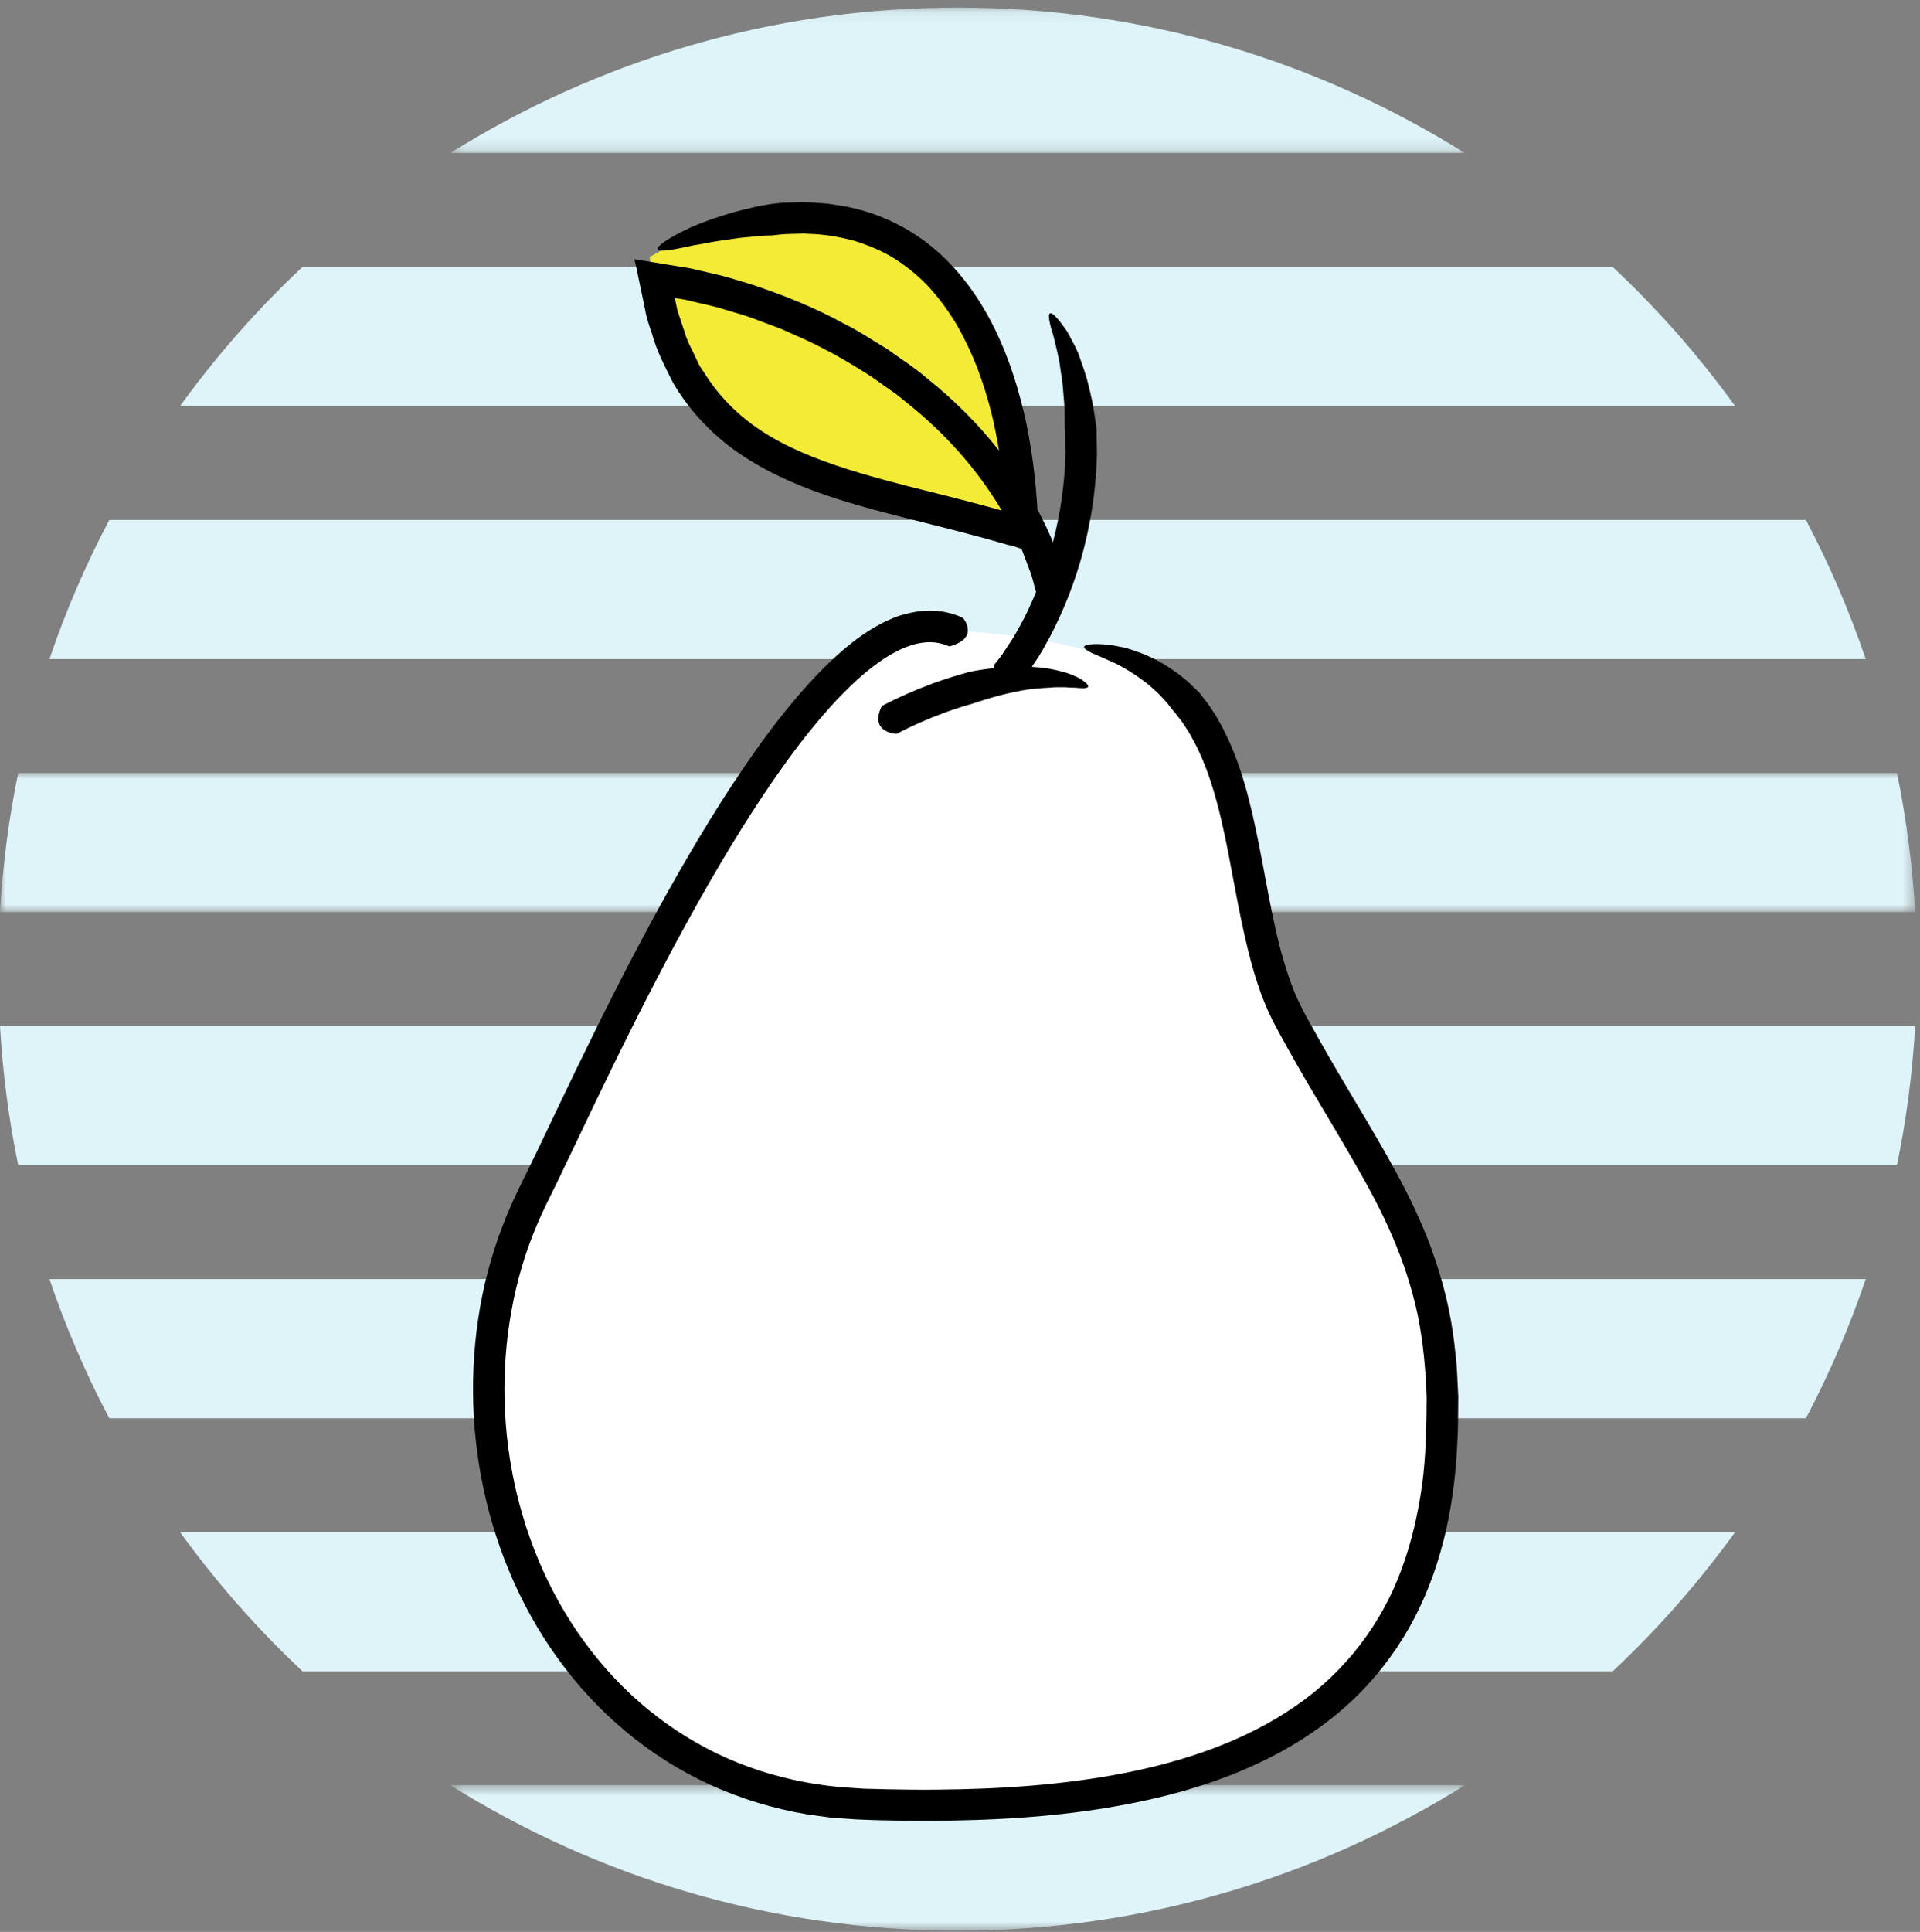 <?xml version="1.0" encoding="UTF-8"?>
<svg width="168px" height="169px" viewBox="0 0 168 169" version="1.1" xmlns="http://www.w3.org/2000/svg" xmlns:xlink="http://www.w3.org/1999/xlink">
    <rect x="0" y="0" width="168" height="169" fill="#808080" stroke="none"/>
    <!-- Generator: Sketch 47.1 (45422) - http://www.bohemiancoding.com/sketch -->
    <title>02</title>
    <desc>Created with Sketch.</desc>
    <defs>
        <polygon id="path-1" points="90.068 1.107 1.295 1.107 1.295 13.835 90.068 13.835 90.068 1.107"></polygon>
        <polygon id="path-3" points="1.295 13.282 90.068 13.282 90.068 0.553 1.295 0.553 1.295 13.282"></polygon>
        <polygon id="path-5" points="0 -0 0 12.174 167.578 12.174 167.578 -0 6.7364032e-20 -0"></polygon>
    </defs>
    <g id="Symbols" stroke="none" stroke-width="1" fill="none" fill-rule="evenodd">
        <g id="Content.Landing" transform="translate(-403, -819)">
            <g id="Content">
                <g id="Stack">
                    <g id="block.Text" transform="translate(105, 660)">
                        <g id="block.Features" transform="translate(0, 110)">
                            <g id="Stacked-Group">
                                <g id="block.Product-Copy-2" transform="translate(273, 0)">
                                    <g id="02" transform="translate(25, 48)">
                                        <g id="Bg">
                                            <g>
                                                <path d="M15.755,135.028 C18.931,139.426 22.52,143.502 26.468,147.203 L141.11,147.203 C145.058,143.502 148.645,139.426 151.823,135.028 L15.755,135.028 Z" id="Fill-1" fill="#DEF4F9"></path>
                                                <path d="M15.755,36.524 L151.823,36.524 C148.646,32.126 145.058,28.05 141.11,24.349 L26.469,24.349 C22.52,28.05 18.931,32.126 15.755,36.524" id="Fill-3" fill="#DEF4F9"></path>
                                                <path d="M4.326,112.893 C5.759,117.111 7.508,121.18 9.563,125.067 L158.016,125.067 C160.069,121.18 161.819,117.111 163.252,112.893 L4.326,112.893 Z" id="Fill-5" fill="#DEF4F9"></path>
                                                <g id="Group-9" transform="translate(38.108, 0.553)">
                                                    <mask id="mask-2" fill="white">
                                                        <use xlink:href="#path-1"></use>
                                                    </mask>
                                                    <g id="Clip-8"></g>
                                                    <path d="M90.068,13.835 C77.189,5.778 61.982,1.106 45.681,1.106 C29.38,1.106 14.174,5.778 1.295,13.835 L90.068,13.835 Z" id="Fill-7" fill="#DEF4F9" mask="url(#mask-2)"></path>
                                                </g>
                                                <path d="M9.563,46.485 C7.51,50.371 5.758,54.44 4.325,58.659 L163.253,58.659 C161.818,54.44 160.069,50.371 158.016,46.485 L9.563,46.485 Z" id="Fill-10" fill="#DEF4F9"></path>
                                                <path d="M0,90.757 C0.242,94.902 0.774,98.968 1.594,102.931 L165.985,102.931 C166.805,98.968 167.337,94.902 167.578,90.757 L0,90.757 Z" id="Fill-12" fill="#DEF4F9"></path>
                                                <g id="Group-16" transform="translate(38.108, 156.611)">
                                                    <mask id="mask-4" fill="white">
                                                        <use xlink:href="#path-3"></use>
                                                    </mask>
                                                    <g id="Clip-15"></g>
                                                    <path d="M1.295,0.553 C14.173,8.61 29.38,13.282 45.682,13.282 C61.984,13.282 77.189,8.61 90.068,0.553 L1.295,0.553 Z" id="Fill-14" fill="#DEF4F9" mask="url(#mask-4)"></path>
                                                </g>
                                                <g id="Group-19" transform="translate(0, 68.621)">
                                                    <mask id="mask-6" fill="white">
                                                        <use xlink:href="#path-5"></use>
                                                    </mask>
                                                    <g id="Clip-18"></g>
                                                    <path d="M1.594,-0 C0.773,3.963 0.242,8.029 -0,12.174 L167.578,12.174 C167.336,8.029 166.804,3.963 165.984,-0 L1.594,-0 Z" id="Fill-17" fill="#DEF4F9" mask="url(#mask-6)"></path>
                                                </g>
                                            </g>
                                        </g>
                                        <g id="ico.Healthy" transform="translate(41, 18)">
                                            <g id="Fills" transform="translate(1, 1)">
                                                <path d="M41.94,37.201 C39.202,35.688 36.16,36.607 32.814,39.96 C27.794,44.989 -1.892,88.199 0.568,105.959 C3.027,123.718 10.936,129.785 12.125,130.861 C13.314,131.938 25.15,143.353 44.61,140.001 C63.831,137.597 72.146,135.815 79.932,124.572 C87.717,113.328 82.984,89.484 80.651,87.634 C78.317,85.784 69.38,69.387 69.016,67.061 C68.653,64.736 65.564,45.1 61.505,42.979 C57.381,39.626 50.86,37.7 41.94,37.201 Z" id="Path-5" fill="#FFFFFF"></path>
                                                <path d="M14.841,4.475 C21.205,0.952 26.97,-0.144 32.135,1.19 C39.882,3.191 44.949,7.409 46.111,18.735 C46.886,26.286 47.152,29.086 46.908,27.136 C43.414,27.082 37.503,25.902 29.174,23.598 C20.845,21.293 16.068,14.919 14.841,4.475 Z" id="Path-6" fill="#F4EB37"></path>
                                            </g>
                                            <path d="M18.045,9.071 L18.039,9.071 L18.045,9.071 Z" id="Fill-1" fill="#000000"></path>
                                            <path d="M86.343,101.342 C86.099,98.804 85.582,96.308 84.816,93.928 C83.331,89.138 80.892,84.961 78.598,81.063 C77.448,79.108 76.292,77.213 75.221,75.337 C74.674,74.402 74.157,73.455 73.634,72.526 C73.098,71.579 72.672,70.753 72.283,69.83 C70.799,66.157 70.184,62.204 69.46,58.452 C68.742,54.687 68,51.014 66.485,47.705 C66.278,47.298 66.108,46.885 65.883,46.49 L65.554,45.902 L65.39,45.61 L65.378,45.592 L65.274,45.434 C65.207,45.331 65.14,45.234 65.08,45.136 C64.952,44.948 64.836,44.772 64.733,44.614 C64.27,44.007 64.003,43.667 64.003,43.667 C64.003,43.667 63.918,43.564 63.747,43.406 C63.583,43.242 63.346,43.011 63.06,42.738 C62.768,42.471 62.397,42.192 62.013,41.882 C61.606,41.603 61.18,41.305 60.736,41.044 C58.947,39.982 57.006,39.544 57.164,39.611 C55.558,39.247 54.214,39.296 53.922,39.496 C53.77,39.605 53.873,39.763 54.299,40 C54.512,40.115 54.804,40.249 55.187,40.401 C55.558,40.564 56.021,40.771 56.58,41.02 C57.858,41.657 59.251,42.598 60.176,43.503 C60.419,43.71 60.614,43.946 60.797,44.141 C60.979,44.341 61.149,44.505 61.265,44.675 C61.508,44.985 61.654,45.173 61.654,45.173 C61.654,45.173 61.721,45.234 61.825,45.367 C61.928,45.501 62.08,45.701 62.281,45.956 C62.488,46.199 62.683,46.545 62.932,46.916 L63.005,47.025 C63.023,47.055 62.981,46.976 63.121,47.231 C63.528,47.942 63.912,48.688 64.24,49.49 C64.909,51.087 65.42,52.835 65.852,54.675 C66.728,58.361 67.246,62.41 68.341,66.654 C68.888,68.767 69.606,70.959 70.756,73.036 C71.827,75.009 72.94,76.97 74.127,78.956 C75.295,80.941 76.505,82.933 77.667,84.967 C78.835,87.001 79.949,89.077 80.873,91.251 C81.804,93.424 82.546,95.683 83.051,98.039 C83.526,100.401 83.757,102.842 83.83,105.325 C83.812,107.821 83.775,110.365 83.435,112.872 C83.088,115.374 82.528,117.863 81.646,120.249 C79.912,125.028 76.694,129.272 72.368,132.235 C68.061,135.228 62.865,137.019 57.499,138.082 C52.115,139.144 46.524,139.515 40.903,139.557 C39.498,139.575 38.086,139.551 36.675,139.527 L34.558,139.472 L32.507,139.332 C29.782,139.077 27.093,138.501 24.531,137.572 C19.39,135.726 14.822,132.417 11.36,128.203 C7.874,123.996 5.483,118.932 4.218,113.661 C2.952,108.385 2.806,102.884 3.755,97.656 C4.224,95.039 4.978,92.489 6.012,90.079 C6.529,88.865 7.095,87.735 7.722,86.472 C8.312,85.252 8.896,84.032 9.474,82.817 C14.067,73.139 18.685,63.862 23.85,55.555 C26.442,51.421 29.161,47.498 32.234,44.207 C33.773,42.586 35.416,41.099 37.18,40.127 C37.618,39.89 38.062,39.672 38.506,39.526 L38.67,39.465 C38.731,39.441 38.792,39.417 38.859,39.405 C39.845,39.119 40.635,39.144 41.171,39.259 C41.712,39.368 42.01,39.526 42.041,39.538 C42.09,39.544 42.211,39.514 42.242,39.502 C43.014,39.253 43.501,38.907 43.635,38.464 C43.781,38.039 43.598,37.504 43.343,37.164 C43.27,37.061 43.246,37.049 43.172,37.012 C43.124,36.994 42.631,36.739 41.737,36.551 C40.842,36.351 39.516,36.339 38.141,36.739 C38.05,36.764 37.965,36.782 37.886,36.818 L37.77,36.836 L37.624,36.891 C37.32,36.988 37.028,37.116 36.742,37.243 C34.454,38.3 32.623,39.89 30.932,41.572 C27.586,44.985 24.805,48.937 22.147,53.078 C16.872,61.396 12.236,70.606 7.679,80.177 C7.107,81.373 6.542,82.569 5.964,83.771 L5.094,85.556 L4.656,86.436 L4.205,87.378 C3.007,89.891 2.07,92.551 1.425,95.289 C0.166,100.778 0.05,106.582 1.102,112.211 C2.155,117.833 4.376,123.322 7.789,128.047 C11.177,132.771 15.801,136.705 21.155,139.134 C23.826,140.354 26.661,141.21 29.538,141.702 L31.71,142.005 L33.888,142.157 C35.33,142.23 36.717,142.254 38.141,142.273 C43.787,142.327 49.445,142.127 55.024,141.277 C60.584,140.427 66.115,138.957 71.084,136.243 C73.56,134.889 75.866,133.22 77.862,131.228 C79.851,129.243 81.512,126.948 82.784,124.501 C85.333,119.577 86.312,114.167 86.525,109.018 C86.604,107.725 86.574,106.444 86.598,105.162 C86.519,103.894 86.513,102.612 86.343,101.343 L86.343,101.342 Z" id="Fill-2" fill="#000000"></path>
                                            <path d="M14.656,6.296 L15.447,10.091 C15.562,10.826 15.83,11.536 16.061,12.247 C16.463,13.698 17.174,15.052 17.85,16.412 C19.377,19.071 21.604,21.336 24.147,22.975 C26.69,24.633 29.47,25.744 32.238,26.643 C35.018,27.523 37.805,28.197 40.567,28.895 C41.948,29.235 43.317,29.593 44.68,29.958 C45.02,30.049 45.361,30.134 45.696,30.237 L47.18,30.662 C47.533,30.717 47.959,30.868 48.372,31.008 C48.385,31.032 48.397,31.051 48.403,31.069 L49.175,33.103 C49.364,33.655 49.504,34.232 49.65,34.797 C49.267,35.72 48.853,36.63 48.385,37.505 C48.026,38.136 47.697,38.786 47.271,39.375 L46.675,40.279 C46.468,40.571 46.237,40.844 46.012,41.13 C45.981,41.184 45.969,41.324 45.975,41.36 C45.975,41.391 45.981,41.409 45.988,41.439 C44.746,41.579 43.882,41.761 43.882,41.761 C43.025,41.992 42.179,42.247 41.339,42.532 C41.084,42.611 40.828,42.714 40.579,42.799 C39.095,43.352 37.641,43.983 36.223,44.724 C36.174,44.766 36.089,44.894 36.077,44.93 C35.329,46.685 36.649,47.11 37.33,47.189 C37.434,47.207 37.458,47.195 37.513,47.165 C38.809,46.485 40.159,45.896 41.54,45.386 C41.777,45.301 42.009,45.204 42.246,45.131 C42.915,44.9 43.584,44.694 44.254,44.505 C44.254,44.505 46.012,43.886 47.782,43.528 C49.559,43.127 51.293,43.17 51.14,43.121 C51.481,43.121 51.822,43.115 52.169,43.115 C52.485,43.139 52.777,43.158 53.045,43.158 C53.55,43.206 53.939,43.23 54.115,43.151 C54.292,43.085 54.249,42.902 53.848,42.605 C53.647,42.447 53.361,42.253 52.947,42.101 C52.54,41.907 52.016,41.761 51.366,41.609 C50.721,41.457 50.003,41.378 49.285,41.336 L49.589,40.875 C50.058,40.219 50.416,39.508 50.812,38.81 C53.44,33.85 54.839,28.337 54.985,22.744 L54.943,20.455 C54.943,20.455 54.864,19.951 54.754,19.205 C54.669,18.458 54.438,17.474 54.195,16.515 C53.963,15.555 53.586,14.633 53.373,13.965 C53.081,13.315 52.88,12.914 52.899,12.999 C52.716,12.635 52.546,12.295 52.363,11.985 C52.157,11.688 51.962,11.421 51.791,11.196 C51.439,10.747 51.153,10.455 50.976,10.407 C50.794,10.358 50.739,10.54 50.812,11.02 C50.855,11.263 50.928,11.573 51.043,11.967 C51.177,12.356 51.293,12.848 51.433,13.443 C51.512,13.801 51.597,14.165 51.676,14.536 C51.731,14.918 51.791,15.307 51.846,15.689 C51.992,16.448 52.017,17.225 52.084,17.899 C52.163,18.567 52.132,19.168 52.15,19.587 C52.157,20.006 52.163,20.255 52.163,20.255 C52.23,21.063 52.205,21.876 52.23,22.69 C52.163,25.295 51.791,27.911 51.122,30.449 L50.946,29.982 C50.587,29.15 50.191,28.349 49.766,27.553 L49.747,27.195 L49.711,26.649 C49.662,25.92 49.589,25.191 49.51,24.469 C49.34,23.018 49.115,21.573 48.823,20.134 C48.214,17.262 47.344,14.42 46.024,11.73 C44.704,9.053 42.903,6.515 40.5,4.554 C38.103,2.599 35.128,1.324 32.086,0.917 C31.331,0.777 30.565,0.753 29.805,0.71 C29.616,0.704 29.421,0.68 29.233,0.692 L28.886,0.698 L28.709,0.704 L28.004,0.723 C27.529,0.723 27.073,0.771 26.61,0.826 C26.61,0.826 26.106,0.911 25.357,1.032 C24.627,1.227 23.642,1.409 22.711,1.712 C20.819,2.259 19.085,3.036 19.243,2.993 C17.795,3.655 16.694,4.366 16.548,4.694 C16.402,5.046 17.223,5.021 19.638,4.469 C20.368,4.36 21.147,4.184 21.932,4.068 C22.723,3.971 23.483,3.819 24.171,3.765 C24.852,3.704 25.442,3.649 25.862,3.613 C26.282,3.601 26.531,3.595 26.531,3.595 C26.957,3.558 27.377,3.491 27.803,3.473 L28.436,3.455 L28.752,3.449 L28.91,3.443 L29.281,3.431 C29.452,3.431 29.616,3.449 29.786,3.455 C31.137,3.491 32.463,3.722 33.741,4.062 C35,4.463 36.235,4.955 37.342,5.671 C38.45,6.388 39.478,7.232 40.378,8.221 C41.273,9.217 42.063,10.31 42.757,11.482 C43.432,12.666 44.016,13.91 44.521,15.198 C45.008,16.497 45.422,17.821 45.762,19.175 C46.024,20.243 46.231,21.324 46.413,22.417 C44.576,20.073 42.453,17.96 40.141,16.12 C39.028,15.155 37.78,14.372 36.594,13.51 C35.335,12.763 34.118,11.931 32.798,11.287 C30.23,9.873 27.493,8.792 24.718,7.869 L22.613,7.238 C21.908,7.043 21.19,6.898 20.472,6.721 L19.401,6.473 L18.142,6.266 L16.025,5.92 L14.966,5.75 L14.704,5.707 L14.571,5.683 C14.552,5.683 14.522,5.671 14.51,5.677 L14.522,5.744 L14.656,6.296 Z M18.245,9.101 C18.592,9.156 18.939,9.205 19.279,9.296 L21.33,9.775 C22.017,9.933 22.68,10.17 23.356,10.358 C24.031,10.553 24.7,10.765 25.357,11.026 L27.335,11.767 C28.612,12.35 29.92,12.872 31.149,13.558 C32.415,14.177 33.601,14.93 34.799,15.659 C35.396,16.029 35.949,16.46 36.527,16.855 L37.391,17.462 C37.671,17.675 37.933,17.899 38.206,18.118 C41.577,20.777 44.497,24.007 46.657,27.663 C45.276,27.268 43.895,26.916 42.52,26.557 C39.697,25.841 36.892,25.173 34.173,24.359 C31.46,23.54 28.807,22.587 26.453,21.208 C24.104,19.83 22.109,17.984 20.691,15.72 C20.515,15.434 20.302,15.179 20.15,14.876 L19.718,13.965 C19.432,13.358 19.097,12.769 18.921,12.107 L18.276,10.17 L18.063,9.156 C18.051,9.108 18.051,9.089 18.045,9.077 L18.245,9.101 Z M18.044,9.071 L18.038,9.071 L18.044,9.071 Z" id="Fill-3" fill="#000000"></path>
                                        </g>
                                    </g>
                                </g>
                            </g>
                        </g>
                    </g>
                </g>
            </g>
        </g>
    </g>
</svg>